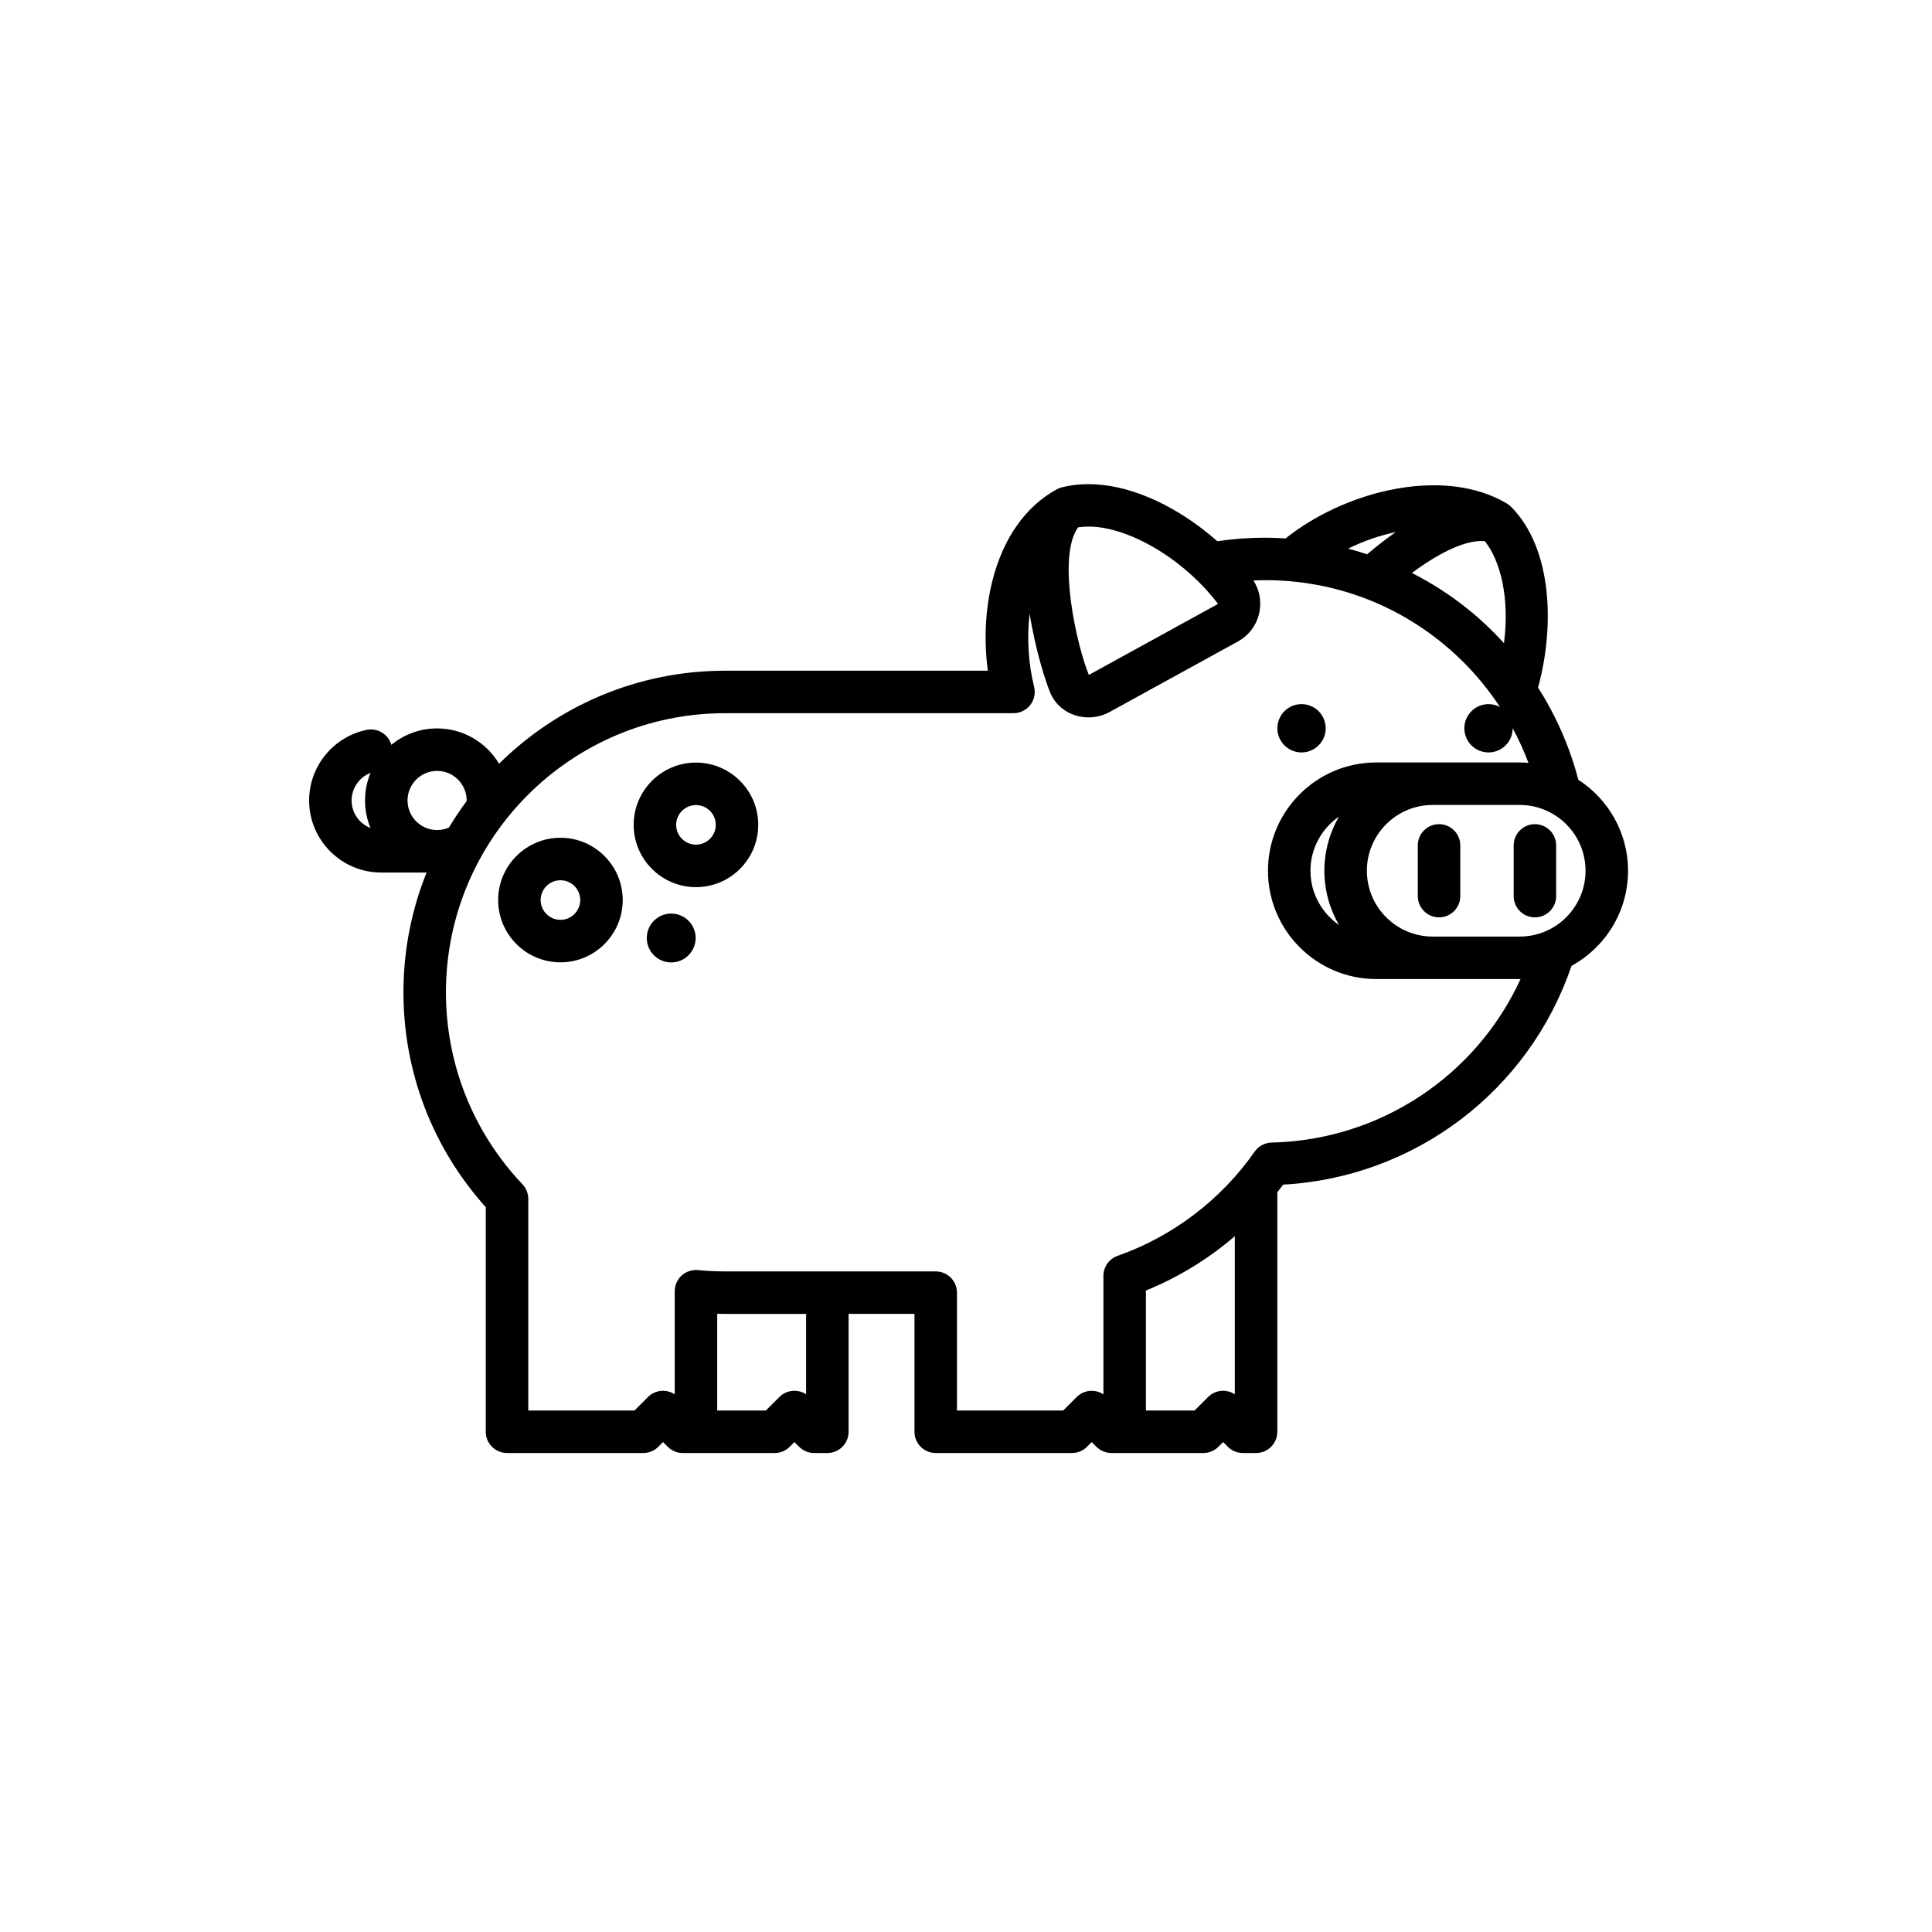 <svg version="1.1" id="Layer_1" xmlns="http://www.w3.org/2000/svg" xmlns:xlink="http://www.w3.org/1999/xlink" x="0px" y="0px"
	 viewBox="-120 -120 750 750" style="enable-background:new 0 0 512.001 512.001;" xml:space="preserve">
<g>
	<g>
		<g>
			<circle cx="140.563" cy="244.134" r="9.484"/>
			<path d="M438.633,199.94c-4.556,0-8.248,3.693-8.248,8.248v19.68c0,4.555,3.692,8.248,8.248,8.248s8.248-3.693,8.248-8.248
				v-19.68C446.88,203.633,443.189,199.94,438.633,199.94z"/>
			<path d="M475.852,199.94c-4.555,0-8.248,3.693-8.248,8.248v19.68c0,4.555,3.693,8.248,8.248,8.248
				c4.556,0,8.248-3.693,8.248-8.248v-19.68C484.1,203.633,480.407,199.94,475.852,199.94z"/>
			<path d="M492.7,182.699c-3.305-12.686-8.608-24.77-15.636-35.787c6.389-23.12,5.81-53.715-10.428-70.139
				c-0.485-0.492-1.03-0.918-1.618-1.271l0.001-0.001c-11.835-7.111-28.055-8.973-45.675-5.243
				c-14.677,3.107-29.155,9.877-40.282,18.757c-2.65-0.17-5.307-0.284-7.972-0.284c-6.208,0-12.424,0.465-18.538,1.37
				c-4.527-3.998-9.433-7.653-14.534-10.782c-16.205-9.941-32.644-13.572-45.973-10.082c-0.669,0.175-1.31,0.433-1.909,0.765
				l-0.001-0.001c-12.149,6.733-20.764,19.039-24.914,35.585c-2.749,10.962-3.327,23.011-1.738,34.783H161.458
				c-34.163,0-65.162,13.798-87.725,36.11c-4.883-8.2-13.834-13.709-24.051-13.709c-6.738,0-12.927,2.395-17.76,6.377
				c-1.172-4.104-5.318-6.682-9.575-5.81C9.398,165.984,0,177.511,0,190.742c0,15.425,12.55,27.975,27.975,27.975h17.625
				c-5.79,14.377-8.984,30.066-8.984,46.491c0,30.975,11.326,60.465,31.96,83.414v87.19c0,4.555,3.692,8.248,8.248,8.248h52.891
				c2.187,0,4.284-0.869,5.833-2.416l1.833-1.834l1.833,1.834c1.547,1.547,3.644,2.416,5.833,2.416h35.674
				c2.187,0,4.284-0.869,5.833-2.416l1.833-1.834l1.835,1.834c1.546,1.546,3.644,2.415,5.832,2.415h5.125
				c4.556,0,8.248-3.693,8.248-8.248v-45.762h25.573v45.762c0,4.555,3.692,8.248,8.248,8.248h52.892c2.187,0,4.285-0.87,5.833-2.416
				l1.832-1.833l1.833,1.833c1.547,1.547,3.644,2.416,5.833,2.416h35.676c2.187,0,4.285-0.869,5.832-2.415l1.835-1.834l1.835,1.834
				c1.546,1.546,3.643,2.415,5.832,2.415h5.123c4.556,0,8.248-3.693,8.248-8.248v-92.983c0.777-0.975,1.545-1.957,2.293-2.956
				c51.177-2.837,95.404-36.388,111.916-84.93c13.063-7.139,21.944-21.008,21.944-36.915C512,203.223,504.3,190.189,492.7,182.699z
				 M23.836,201.438c-4.289-1.667-7.34-5.827-7.34-10.697c0-4.79,2.998-9.032,7.347-10.712c-1.373,3.301-2.136,6.919-2.136,10.712
				C21.705,194.529,22.466,198.14,23.836,201.438z M456.423,90.087c6.093,7.676,9.682,22.204,7.418,39.573
				c-4.289-4.702-8.926-9.108-13.912-13.129c-6.786-5.474-14.117-10.186-21.832-14.107
				C439.543,93.907,449.726,89.407,456.423,90.087z M421.854,86.542c-3.51,2.441-7.228,5.313-11.15,8.64
				c-2.429-0.807-4.877-1.555-7.352-2.214C409.426,89.972,415.716,87.846,421.854,86.542z M298.485,84.723
				c1.314-0.205,2.69-0.308,4.112-0.308c15.713,0,37.193,12.829,50.137,29.897c0.032,0.092-0.002,0.197-0.065,0.231l-49.824,27.378
				c-0.045,0.024-0.103,0.044-0.166,0.056C297.961,130.468,290.245,96.279,298.485,84.723z M38.201,190.742
				c0-6.33,5.151-11.48,11.48-11.48c6.33,0,11.48,5.15,11.48,11.48c0,0.08-0.015,0.158-0.018,0.238
				c-2.452,3.306-4.743,6.737-6.865,10.281c-1.441,0.629-3.001,0.962-4.598,0.962C43.352,202.222,38.201,197.072,38.201,190.742z
				 M192.929,421.261c-3.202-2.117-7.556-1.767-10.377,1.054l-5.249,5.25h-18.885v-37.552c1.017,0.025,2.03,0.037,3.038,0.037
				h31.472V421.261z M359.352,421.261c-3.202-2.116-7.555-1.767-10.374,1.054l-5.251,5.25h-18.886v-46.578
				c12.535-5.083,24.219-12.263,34.511-21.086V421.261z M373.62,323.546c-2.63,0.059-5.074,1.371-6.578,3.53
				c-12.973,18.614-31.855,32.972-53.171,40.426c-3.309,1.158-5.524,4.28-5.524,7.786v45.978c-1.338-0.884-2.916-1.365-4.545-1.365
				c-2.187,0-4.285,0.87-5.833,2.416l-5.248,5.249h-41.228v-45.762c0-4.555-3.692-8.248-8.248-8.248h-81.788
				c-3.456,0-6.987-0.17-10.498-0.508c-2.315-0.222-4.614,0.543-6.335,2.106c-1.72,1.563-2.701,3.78-2.701,6.104v40.005
				c-3.203-2.118-7.556-1.767-10.375,1.052l-5.249,5.25H85.071v-82.167c0-2.111-0.809-4.143-2.262-5.674
				c-19.152-20.203-29.699-46.667-29.699-74.516c0-59.742,48.604-108.347,108.346-108.347h111.98c2.538,0,4.934-1.169,6.497-3.167
				c1.564-1.999,2.119-4.607,1.507-7.07c-2.236-8.995-2.86-19.016-1.728-28.463c2.184,14.168,6.383,27.031,8.068,30.943
				c2.456,5.697,8.247,9.38,14.75,9.38c0.001,0,0.001,0,0.001,0c2.912,0,5.783-0.739,8.279-2.122l49.828-27.379
				c8.047-4.464,10.967-14.646,6.499-22.712c-0.108-0.192-0.315-0.54-0.449-0.762c-0.037-0.064-0.082-0.121-0.122-0.184
				c1.507-0.063,3.014-0.102,4.521-0.102c25.218,0,48.898,8.35,68.484,24.146c8.876,7.159,16.523,15.666,22.728,25.096
				c-1.327-0.719-2.847-1.127-4.464-1.127c-5.178,0-9.377,4.2-9.377,9.38s4.199,9.38,9.377,9.38c5.183,0,9.38-4.2,9.38-9.38
				c0-0.008-0.001-0.015-0.001-0.023c2.34,4.337,4.396,8.825,6.131,13.442c-1.118-0.089-2.246-0.148-3.386-0.148h-55.699
				c-23.179,0-42.037,18.858-42.037,42.039c0,23.18,18.857,42.037,42.037,42.037h55.699c0.11,0,0.216-0.008,0.324-0.009
				C453.048,297.614,415.801,322.585,373.62,323.546z M399.783,239.054c-6.675-4.612-11.062-12.314-11.062-21.025
				s4.386-16.413,11.062-21.025c-3.592,6.19-5.659,13.368-5.659,21.025C394.123,225.685,396.192,232.864,399.783,239.054z
				 M469.963,243.571h-33.801c-14.085,0-25.543-11.459-25.543-25.542c0-14.084,11.459-25.543,25.543-25.543h33.801
				c14.085,0,25.542,11.459,25.542,25.543C495.505,232.114,484.047,243.571,469.963,243.571z"/>
			<path d="M150.171,176.031c-13.334,0-24.181,10.847-24.181,24.18s10.847,24.18,24.181,24.18c13.333,0,24.179-10.847,24.179-24.18
				C174.351,186.878,163.505,176.031,150.171,176.031z M150.171,207.895c-4.238,0-7.686-3.448-7.686-7.685s3.449-7.685,7.686-7.685
				s7.683,3.447,7.683,7.685C157.856,204.448,154.408,207.895,150.171,207.895z"/>
			<path d="M97.565,205.217c-13.334,0-24.181,10.847-24.181,24.18s10.847,24.18,24.181,24.18c13.333,0,24.179-10.847,24.179-24.18
				S110.897,205.217,97.565,205.217z M97.565,237.081c-4.238,0-7.686-3.448-7.686-7.685c0-4.238,3.449-7.685,7.686-7.685
				c4.236,0,7.683,3.448,7.683,7.685S101.801,237.081,97.565,237.081z"/>
			<path d="M385.249,172.1c5.183,0,9.381-4.2,9.381-9.38s-4.199-9.38-9.381-9.38c-5.178,0-9.377,4.2-9.377,9.38
				C375.872,167.899,380.07,172.1,385.249,172.1z"/>
		</g>
	</g>
</g>
<g>
</g>
<g>
</g>
<g>
</g>
<g>
</g>
<g>
</g>
<g>
</g>
<g>
</g>
<g>
</g>
<g>
</g>
<g>
</g>
<g>
</g>
<g>
</g>
<g>
</g>
<g>
</g>
<g>
</g>
</svg>
